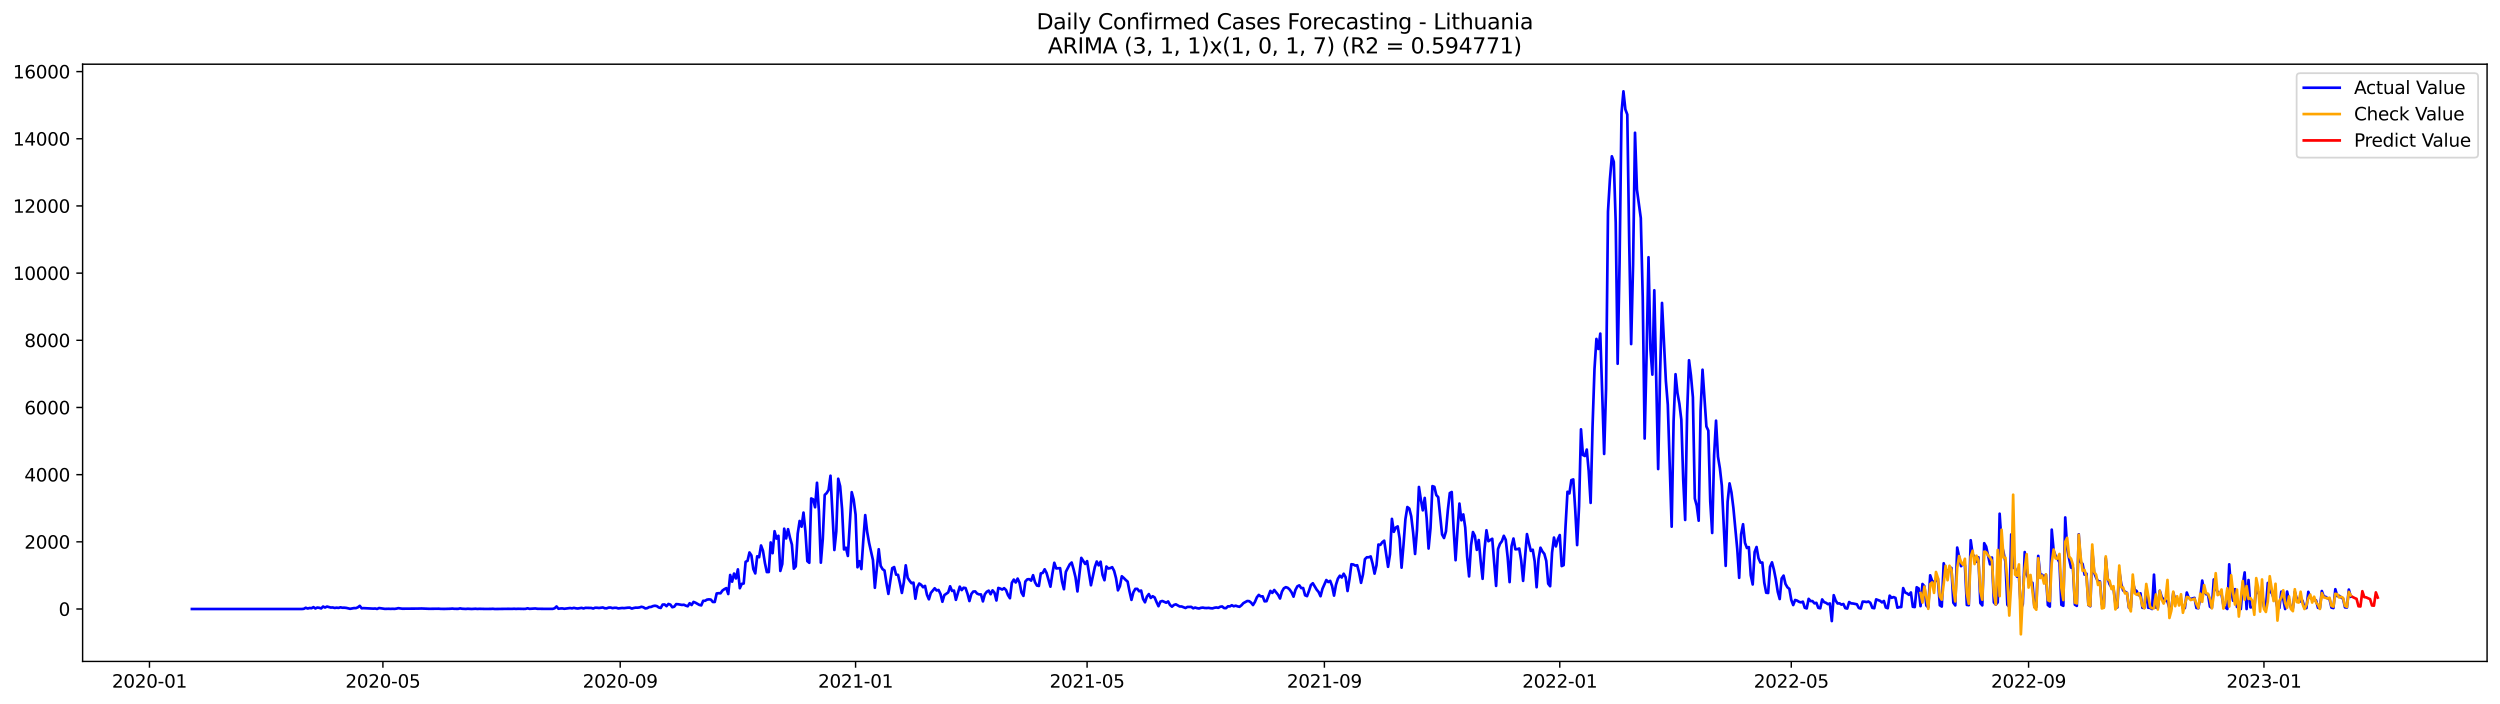 <?xml version="1.0" encoding="utf-8" standalone="no"?>
<!DOCTYPE svg PUBLIC "-//W3C//DTD SVG 1.1//EN"
  "http://www.w3.org/Graphics/SVG/1.1/DTD/svg11.dtd">
<svg xmlns:xlink="http://www.w3.org/1999/xlink" width="1392.412pt" height="392.274pt" viewBox="0 0 1392.412 392.274" xmlns="http://www.w3.org/2000/svg" version="1.1">
 <defs>
  <style type="text/css">*{stroke-linejoin: round; stroke-linecap: butt}</style>
 </defs>
 <g id="figure_1">
  <g id="patch_1">
   <path d="M 0 392.274 
L 1392.412 392.274 
L 1392.412 0 
L 0 0 
z
" style="fill: #ffffff"/>
  </g>
  <g id="axes_1">
   <g id="patch_2">
    <path d="M 46.013 368.396 
L 1385.213 368.396 
L 1385.213 35.755 
L 46.013 35.755 
z
" style="fill: #ffffff"/>
   </g>
   <g id="matplotlib.axis_1">
    <g id="xtick_1">
     <g id="line2d_1">
      <defs>
       <path id="mfaed114dee" d="M 0 0 
L 0 3.5 
" style="stroke: #000000; stroke-width: 0.8"/>
      </defs>
      <g>
       <use xlink:href="#mfaed114dee" x="83.245" y="368.396" style="stroke: #000000; stroke-width: 0.8"/>
      </g>
     </g>
     <g id="text_1">
      <!-- 2020-01 -->
      <g transform="translate(62.354 382.994)scale(0.1 -0.1)">
       <defs>
        <path id="DejaVuSans-32" d="M 1228 531 
L 3431 531 
L 3431 0 
L 469 0 
L 469 531 
Q 828 903 1448 1529 
Q 2069 2156 2228 2338 
Q 2531 2678 2651 2914 
Q 2772 3150 2772 3378 
Q 2772 3750 2511 3984 
Q 2250 4219 1831 4219 
Q 1534 4219 1204 4116 
Q 875 4013 500 3803 
L 500 4441 
Q 881 4594 1212 4672 
Q 1544 4750 1819 4750 
Q 2544 4750 2975 4387 
Q 3406 4025 3406 3419 
Q 3406 3131 3298 2873 
Q 3191 2616 2906 2266 
Q 2828 2175 2409 1742 
Q 1991 1309 1228 531 
z
" transform="scale(0.016)"/>
        <path id="DejaVuSans-30" d="M 2034 4250 
Q 1547 4250 1301 3770 
Q 1056 3291 1056 2328 
Q 1056 1369 1301 889 
Q 1547 409 2034 409 
Q 2525 409 2770 889 
Q 3016 1369 3016 2328 
Q 3016 3291 2770 3770 
Q 2525 4250 2034 4250 
z
M 2034 4750 
Q 2819 4750 3233 4129 
Q 3647 3509 3647 2328 
Q 3647 1150 3233 529 
Q 2819 -91 2034 -91 
Q 1250 -91 836 529 
Q 422 1150 422 2328 
Q 422 3509 836 4129 
Q 1250 4750 2034 4750 
z
" transform="scale(0.016)"/>
        <path id="DejaVuSans-2d" d="M 313 2009 
L 1997 2009 
L 1997 1497 
L 313 1497 
L 313 2009 
z
" transform="scale(0.016)"/>
        <path id="DejaVuSans-31" d="M 794 531 
L 1825 531 
L 1825 4091 
L 703 3866 
L 703 4441 
L 1819 4666 
L 2450 4666 
L 2450 531 
L 3481 531 
L 3481 0 
L 794 0 
L 794 531 
z
" transform="scale(0.016)"/>
       </defs>
       <use xlink:href="#DejaVuSans-32"/>
       <use xlink:href="#DejaVuSans-30" x="63.623"/>
       <use xlink:href="#DejaVuSans-32" x="127.246"/>
       <use xlink:href="#DejaVuSans-30" x="190.869"/>
       <use xlink:href="#DejaVuSans-2d" x="254.492"/>
       <use xlink:href="#DejaVuSans-30" x="290.576"/>
       <use xlink:href="#DejaVuSans-31" x="354.199"/>
      </g>
     </g>
    </g>
    <g id="xtick_2">
     <g id="line2d_2">
      <g>
       <use xlink:href="#mfaed114dee" x="213.265" y="368.396" style="stroke: #000000; stroke-width: 0.8"/>
      </g>
     </g>
     <g id="text_2">
      <!-- 2020-05 -->
      <g transform="translate(192.373 382.994)scale(0.1 -0.1)">
       <defs>
        <path id="DejaVuSans-35" d="M 691 4666 
L 3169 4666 
L 3169 4134 
L 1269 4134 
L 1269 2991 
Q 1406 3038 1543 3061 
Q 1681 3084 1819 3084 
Q 2600 3084 3056 2656 
Q 3513 2228 3513 1497 
Q 3513 744 3044 326 
Q 2575 -91 1722 -91 
Q 1428 -91 1123 -41 
Q 819 9 494 109 
L 494 744 
Q 775 591 1075 516 
Q 1375 441 1709 441 
Q 2250 441 2565 725 
Q 2881 1009 2881 1497 
Q 2881 1984 2565 2268 
Q 2250 2553 1709 2553 
Q 1456 2553 1204 2497 
Q 953 2441 691 2322 
L 691 4666 
z
" transform="scale(0.016)"/>
       </defs>
       <use xlink:href="#DejaVuSans-32"/>
       <use xlink:href="#DejaVuSans-30" x="63.623"/>
       <use xlink:href="#DejaVuSans-32" x="127.246"/>
       <use xlink:href="#DejaVuSans-30" x="190.869"/>
       <use xlink:href="#DejaVuSans-2d" x="254.492"/>
       <use xlink:href="#DejaVuSans-30" x="290.576"/>
       <use xlink:href="#DejaVuSans-35" x="354.199"/>
      </g>
     </g>
    </g>
    <g id="xtick_3">
     <g id="line2d_3">
      <g>
       <use xlink:href="#mfaed114dee" x="345.433" y="368.396" style="stroke: #000000; stroke-width: 0.8"/>
      </g>
     </g>
     <g id="text_3">
      <!-- 2020-09 -->
      <g transform="translate(324.542 382.994)scale(0.1 -0.1)">
       <defs>
        <path id="DejaVuSans-39" d="M 703 97 
L 703 672 
Q 941 559 1184 500 
Q 1428 441 1663 441 
Q 2288 441 2617 861 
Q 2947 1281 2994 2138 
Q 2813 1869 2534 1725 
Q 2256 1581 1919 1581 
Q 1219 1581 811 2004 
Q 403 2428 403 3163 
Q 403 3881 828 4315 
Q 1253 4750 1959 4750 
Q 2769 4750 3195 4129 
Q 3622 3509 3622 2328 
Q 3622 1225 3098 567 
Q 2575 -91 1691 -91 
Q 1453 -91 1209 -44 
Q 966 3 703 97 
z
M 1959 2075 
Q 2384 2075 2632 2365 
Q 2881 2656 2881 3163 
Q 2881 3666 2632 3958 
Q 2384 4250 1959 4250 
Q 1534 4250 1286 3958 
Q 1038 3666 1038 3163 
Q 1038 2656 1286 2365 
Q 1534 2075 1959 2075 
z
" transform="scale(0.016)"/>
       </defs>
       <use xlink:href="#DejaVuSans-32"/>
       <use xlink:href="#DejaVuSans-30" x="63.623"/>
       <use xlink:href="#DejaVuSans-32" x="127.246"/>
       <use xlink:href="#DejaVuSans-30" x="190.869"/>
       <use xlink:href="#DejaVuSans-2d" x="254.492"/>
       <use xlink:href="#DejaVuSans-30" x="290.576"/>
       <use xlink:href="#DejaVuSans-39" x="354.199"/>
      </g>
     </g>
    </g>
    <g id="xtick_4">
     <g id="line2d_4">
      <g>
       <use xlink:href="#mfaed114dee" x="476.527" y="368.396" style="stroke: #000000; stroke-width: 0.8"/>
      </g>
     </g>
     <g id="text_4">
      <!-- 2021-01 -->
      <g transform="translate(455.636 382.994)scale(0.1 -0.1)">
       <use xlink:href="#DejaVuSans-32"/>
       <use xlink:href="#DejaVuSans-30" x="63.623"/>
       <use xlink:href="#DejaVuSans-32" x="127.246"/>
       <use xlink:href="#DejaVuSans-31" x="190.869"/>
       <use xlink:href="#DejaVuSans-2d" x="254.492"/>
       <use xlink:href="#DejaVuSans-30" x="290.576"/>
       <use xlink:href="#DejaVuSans-31" x="354.199"/>
      </g>
     </g>
    </g>
    <g id="xtick_5">
     <g id="line2d_5">
      <g>
       <use xlink:href="#mfaed114dee" x="605.472" y="368.396" style="stroke: #000000; stroke-width: 0.8"/>
      </g>
     </g>
     <g id="text_5">
      <!-- 2021-05 -->
      <g transform="translate(584.581 382.994)scale(0.1 -0.1)">
       <use xlink:href="#DejaVuSans-32"/>
       <use xlink:href="#DejaVuSans-30" x="63.623"/>
       <use xlink:href="#DejaVuSans-32" x="127.246"/>
       <use xlink:href="#DejaVuSans-31" x="190.869"/>
       <use xlink:href="#DejaVuSans-2d" x="254.492"/>
       <use xlink:href="#DejaVuSans-30" x="290.576"/>
       <use xlink:href="#DejaVuSans-35" x="354.199"/>
      </g>
     </g>
    </g>
    <g id="xtick_6">
     <g id="line2d_6">
      <g>
       <use xlink:href="#mfaed114dee" x="737.641" y="368.396" style="stroke: #000000; stroke-width: 0.8"/>
      </g>
     </g>
     <g id="text_6">
      <!-- 2021-09 -->
      <g transform="translate(716.749 382.994)scale(0.1 -0.1)">
       <use xlink:href="#DejaVuSans-32"/>
       <use xlink:href="#DejaVuSans-30" x="63.623"/>
       <use xlink:href="#DejaVuSans-32" x="127.246"/>
       <use xlink:href="#DejaVuSans-31" x="190.869"/>
       <use xlink:href="#DejaVuSans-2d" x="254.492"/>
       <use xlink:href="#DejaVuSans-30" x="290.576"/>
       <use xlink:href="#DejaVuSans-39" x="354.199"/>
      </g>
     </g>
    </g>
    <g id="xtick_7">
     <g id="line2d_7">
      <g>
       <use xlink:href="#mfaed114dee" x="868.735" y="368.396" style="stroke: #000000; stroke-width: 0.8"/>
      </g>
     </g>
     <g id="text_7">
      <!-- 2022-01 -->
      <g transform="translate(847.843 382.994)scale(0.1 -0.1)">
       <use xlink:href="#DejaVuSans-32"/>
       <use xlink:href="#DejaVuSans-30" x="63.623"/>
       <use xlink:href="#DejaVuSans-32" x="127.246"/>
       <use xlink:href="#DejaVuSans-32" x="190.869"/>
       <use xlink:href="#DejaVuSans-2d" x="254.492"/>
       <use xlink:href="#DejaVuSans-30" x="290.576"/>
       <use xlink:href="#DejaVuSans-31" x="354.199"/>
      </g>
     </g>
    </g>
    <g id="xtick_8">
     <g id="line2d_8">
      <g>
       <use xlink:href="#mfaed114dee" x="997.679" y="368.396" style="stroke: #000000; stroke-width: 0.8"/>
      </g>
     </g>
     <g id="text_8">
      <!-- 2022-05 -->
      <g transform="translate(976.788 382.994)scale(0.1 -0.1)">
       <use xlink:href="#DejaVuSans-32"/>
       <use xlink:href="#DejaVuSans-30" x="63.623"/>
       <use xlink:href="#DejaVuSans-32" x="127.246"/>
       <use xlink:href="#DejaVuSans-32" x="190.869"/>
       <use xlink:href="#DejaVuSans-2d" x="254.492"/>
       <use xlink:href="#DejaVuSans-30" x="290.576"/>
       <use xlink:href="#DejaVuSans-35" x="354.199"/>
      </g>
     </g>
    </g>
    <g id="xtick_9">
     <g id="line2d_9">
      <g>
       <use xlink:href="#mfaed114dee" x="1129.848" y="368.396" style="stroke: #000000; stroke-width: 0.8"/>
      </g>
     </g>
     <g id="text_9">
      <!-- 2022-09 -->
      <g transform="translate(1108.957 382.994)scale(0.1 -0.1)">
       <use xlink:href="#DejaVuSans-32"/>
       <use xlink:href="#DejaVuSans-30" x="63.623"/>
       <use xlink:href="#DejaVuSans-32" x="127.246"/>
       <use xlink:href="#DejaVuSans-32" x="190.869"/>
       <use xlink:href="#DejaVuSans-2d" x="254.492"/>
       <use xlink:href="#DejaVuSans-30" x="290.576"/>
       <use xlink:href="#DejaVuSans-39" x="354.199"/>
      </g>
     </g>
    </g>
    <g id="xtick_10">
     <g id="line2d_10">
      <g>
       <use xlink:href="#mfaed114dee" x="1260.942" y="368.396" style="stroke: #000000; stroke-width: 0.8"/>
      </g>
     </g>
     <g id="text_10">
      <!-- 2023-01 -->
      <g transform="translate(1240.05 382.994)scale(0.1 -0.1)">
       <defs>
        <path id="DejaVuSans-33" d="M 2597 2516 
Q 3050 2419 3304 2112 
Q 3559 1806 3559 1356 
Q 3559 666 3084 287 
Q 2609 -91 1734 -91 
Q 1441 -91 1130 -33 
Q 819 25 488 141 
L 488 750 
Q 750 597 1062 519 
Q 1375 441 1716 441 
Q 2309 441 2620 675 
Q 2931 909 2931 1356 
Q 2931 1769 2642 2001 
Q 2353 2234 1838 2234 
L 1294 2234 
L 1294 2753 
L 1863 2753 
Q 2328 2753 2575 2939 
Q 2822 3125 2822 3475 
Q 2822 3834 2567 4026 
Q 2313 4219 1838 4219 
Q 1578 4219 1281 4162 
Q 984 4106 628 3988 
L 628 4550 
Q 988 4650 1302 4700 
Q 1616 4750 1894 4750 
Q 2613 4750 3031 4423 
Q 3450 4097 3450 3541 
Q 3450 3153 3228 2886 
Q 3006 2619 2597 2516 
z
" transform="scale(0.016)"/>
       </defs>
       <use xlink:href="#DejaVuSans-32"/>
       <use xlink:href="#DejaVuSans-30" x="63.623"/>
       <use xlink:href="#DejaVuSans-32" x="127.246"/>
       <use xlink:href="#DejaVuSans-33" x="190.869"/>
       <use xlink:href="#DejaVuSans-2d" x="254.492"/>
       <use xlink:href="#DejaVuSans-30" x="290.576"/>
       <use xlink:href="#DejaVuSans-31" x="354.199"/>
      </g>
     </g>
    </g>
   </g>
   <g id="matplotlib.axis_2">
    <g id="ytick_1">
     <g id="line2d_11">
      <defs>
       <path id="mdbcd64264c" d="M 0 0 
L -3.5 0 
" style="stroke: #000000; stroke-width: 0.8"/>
      </defs>
      <g>
       <use xlink:href="#mdbcd64264c" x="46.013" y="339.194" style="stroke: #000000; stroke-width: 0.8"/>
      </g>
     </g>
     <g id="text_11">
      <!-- 0 -->
      <g transform="translate(32.65 342.993)scale(0.1 -0.1)">
       <use xlink:href="#DejaVuSans-30"/>
      </g>
     </g>
    </g>
    <g id="ytick_2">
     <g id="line2d_12">
      <g>
       <use xlink:href="#mdbcd64264c" x="46.013" y="301.779" style="stroke: #000000; stroke-width: 0.8"/>
      </g>
     </g>
     <g id="text_12">
      <!-- 2000 -->
      <g transform="translate(13.562 305.579)scale(0.1 -0.1)">
       <use xlink:href="#DejaVuSans-32"/>
       <use xlink:href="#DejaVuSans-30" x="63.623"/>
       <use xlink:href="#DejaVuSans-30" x="127.246"/>
       <use xlink:href="#DejaVuSans-30" x="190.869"/>
      </g>
     </g>
    </g>
    <g id="ytick_3">
     <g id="line2d_13">
      <g>
       <use xlink:href="#mdbcd64264c" x="46.013" y="264.365" style="stroke: #000000; stroke-width: 0.8"/>
      </g>
     </g>
     <g id="text_13">
      <!-- 4000 -->
      <g transform="translate(13.562 268.164)scale(0.1 -0.1)">
       <defs>
        <path id="DejaVuSans-34" d="M 2419 4116 
L 825 1625 
L 2419 1625 
L 2419 4116 
z
M 2253 4666 
L 3047 4666 
L 3047 1625 
L 3713 1625 
L 3713 1100 
L 3047 1100 
L 3047 0 
L 2419 0 
L 2419 1100 
L 313 1100 
L 313 1709 
L 2253 4666 
z
" transform="scale(0.016)"/>
       </defs>
       <use xlink:href="#DejaVuSans-34"/>
       <use xlink:href="#DejaVuSans-30" x="63.623"/>
       <use xlink:href="#DejaVuSans-30" x="127.246"/>
       <use xlink:href="#DejaVuSans-30" x="190.869"/>
      </g>
     </g>
    </g>
    <g id="ytick_4">
     <g id="line2d_14">
      <g>
       <use xlink:href="#mdbcd64264c" x="46.013" y="226.95" style="stroke: #000000; stroke-width: 0.8"/>
      </g>
     </g>
     <g id="text_14">
      <!-- 6000 -->
      <g transform="translate(13.562 230.749)scale(0.1 -0.1)">
       <defs>
        <path id="DejaVuSans-36" d="M 2113 2584 
Q 1688 2584 1439 2293 
Q 1191 2003 1191 1497 
Q 1191 994 1439 701 
Q 1688 409 2113 409 
Q 2538 409 2786 701 
Q 3034 994 3034 1497 
Q 3034 2003 2786 2293 
Q 2538 2584 2113 2584 
z
M 3366 4563 
L 3366 3988 
Q 3128 4100 2886 4159 
Q 2644 4219 2406 4219 
Q 1781 4219 1451 3797 
Q 1122 3375 1075 2522 
Q 1259 2794 1537 2939 
Q 1816 3084 2150 3084 
Q 2853 3084 3261 2657 
Q 3669 2231 3669 1497 
Q 3669 778 3244 343 
Q 2819 -91 2113 -91 
Q 1303 -91 875 529 
Q 447 1150 447 2328 
Q 447 3434 972 4092 
Q 1497 4750 2381 4750 
Q 2619 4750 2861 4703 
Q 3103 4656 3366 4563 
z
" transform="scale(0.016)"/>
       </defs>
       <use xlink:href="#DejaVuSans-36"/>
       <use xlink:href="#DejaVuSans-30" x="63.623"/>
       <use xlink:href="#DejaVuSans-30" x="127.246"/>
       <use xlink:href="#DejaVuSans-30" x="190.869"/>
      </g>
     </g>
    </g>
    <g id="ytick_5">
     <g id="line2d_15">
      <g>
       <use xlink:href="#mdbcd64264c" x="46.013" y="189.535" style="stroke: #000000; stroke-width: 0.8"/>
      </g>
     </g>
     <g id="text_15">
      <!-- 8000 -->
      <g transform="translate(13.562 193.334)scale(0.1 -0.1)">
       <defs>
        <path id="DejaVuSans-38" d="M 2034 2216 
Q 1584 2216 1326 1975 
Q 1069 1734 1069 1313 
Q 1069 891 1326 650 
Q 1584 409 2034 409 
Q 2484 409 2743 651 
Q 3003 894 3003 1313 
Q 3003 1734 2745 1975 
Q 2488 2216 2034 2216 
z
M 1403 2484 
Q 997 2584 770 2862 
Q 544 3141 544 3541 
Q 544 4100 942 4425 
Q 1341 4750 2034 4750 
Q 2731 4750 3128 4425 
Q 3525 4100 3525 3541 
Q 3525 3141 3298 2862 
Q 3072 2584 2669 2484 
Q 3125 2378 3379 2068 
Q 3634 1759 3634 1313 
Q 3634 634 3220 271 
Q 2806 -91 2034 -91 
Q 1263 -91 848 271 
Q 434 634 434 1313 
Q 434 1759 690 2068 
Q 947 2378 1403 2484 
z
M 1172 3481 
Q 1172 3119 1398 2916 
Q 1625 2713 2034 2713 
Q 2441 2713 2670 2916 
Q 2900 3119 2900 3481 
Q 2900 3844 2670 4047 
Q 2441 4250 2034 4250 
Q 1625 4250 1398 4047 
Q 1172 3844 1172 3481 
z
" transform="scale(0.016)"/>
       </defs>
       <use xlink:href="#DejaVuSans-38"/>
       <use xlink:href="#DejaVuSans-30" x="63.623"/>
       <use xlink:href="#DejaVuSans-30" x="127.246"/>
       <use xlink:href="#DejaVuSans-30" x="190.869"/>
      </g>
     </g>
    </g>
    <g id="ytick_6">
     <g id="line2d_16">
      <g>
       <use xlink:href="#mdbcd64264c" x="46.013" y="152.12" style="stroke: #000000; stroke-width: 0.8"/>
      </g>
     </g>
     <g id="text_16">
      <!-- 10000 -->
      <g transform="translate(7.2 155.919)scale(0.1 -0.1)">
       <use xlink:href="#DejaVuSans-31"/>
       <use xlink:href="#DejaVuSans-30" x="63.623"/>
       <use xlink:href="#DejaVuSans-30" x="127.246"/>
       <use xlink:href="#DejaVuSans-30" x="190.869"/>
       <use xlink:href="#DejaVuSans-30" x="254.492"/>
      </g>
     </g>
    </g>
    <g id="ytick_7">
     <g id="line2d_17">
      <g>
       <use xlink:href="#mdbcd64264c" x="46.013" y="114.705" style="stroke: #000000; stroke-width: 0.8"/>
      </g>
     </g>
     <g id="text_17">
      <!-- 12000 -->
      <g transform="translate(7.2 118.504)scale(0.1 -0.1)">
       <use xlink:href="#DejaVuSans-31"/>
       <use xlink:href="#DejaVuSans-32" x="63.623"/>
       <use xlink:href="#DejaVuSans-30" x="127.246"/>
       <use xlink:href="#DejaVuSans-30" x="190.869"/>
       <use xlink:href="#DejaVuSans-30" x="254.492"/>
      </g>
     </g>
    </g>
    <g id="ytick_8">
     <g id="line2d_18">
      <g>
       <use xlink:href="#mdbcd64264c" x="46.013" y="77.29" style="stroke: #000000; stroke-width: 0.8"/>
      </g>
     </g>
     <g id="text_18">
      <!-- 14000 -->
      <g transform="translate(7.2 81.09)scale(0.1 -0.1)">
       <use xlink:href="#DejaVuSans-31"/>
       <use xlink:href="#DejaVuSans-34" x="63.623"/>
       <use xlink:href="#DejaVuSans-30" x="127.246"/>
       <use xlink:href="#DejaVuSans-30" x="190.869"/>
       <use xlink:href="#DejaVuSans-30" x="254.492"/>
      </g>
     </g>
    </g>
    <g id="ytick_9">
     <g id="line2d_19">
      <g>
       <use xlink:href="#mdbcd64264c" x="46.013" y="39.876" style="stroke: #000000; stroke-width: 0.8"/>
      </g>
     </g>
     <g id="text_19">
      <!-- 16000 -->
      <g transform="translate(7.2 43.675)scale(0.1 -0.1)">
       <use xlink:href="#DejaVuSans-31"/>
       <use xlink:href="#DejaVuSans-36" x="63.623"/>
       <use xlink:href="#DejaVuSans-30" x="127.246"/>
       <use xlink:href="#DejaVuSans-30" x="190.869"/>
       <use xlink:href="#DejaVuSans-30" x="254.492"/>
      </g>
     </g>
    </g>
   </g>
   <g id="line2d_20">
    <path d="M 106.885 339.194 
L 168.134 339.194 
L 169.209 339.082 
L 170.283 338.502 
L 171.358 338.932 
L 172.432 338.633 
L 173.507 338.745 
L 174.581 338.165 
L 175.656 338.895 
L 176.73 338.371 
L 177.805 338.521 
L 178.879 338.876 
L 179.954 337.829 
L 181.029 338.371 
L 182.103 337.829 
L 184.252 338.39 
L 185.327 338.334 
L 186.401 338.614 
L 187.476 338.446 
L 188.55 338.577 
L 189.625 338.259 
L 190.699 338.483 
L 191.774 338.465 
L 192.848 338.577 
L 194.998 339.082 
L 197.147 338.689 
L 198.221 338.708 
L 199.296 338.278 
L 200.37 337.454 
L 201.445 338.801 
L 202.519 338.708 
L 207.892 338.988 
L 208.967 338.914 
L 210.041 339.157 
L 211.116 338.652 
L 214.339 339.119 
L 216.488 339.063 
L 217.563 339.119 
L 218.637 339.063 
L 219.712 339.119 
L 220.787 338.988 
L 221.861 338.726 
L 224.01 339.026 
L 232.606 338.97 
L 234.756 338.914 
L 239.054 339.082 
L 244.426 339.026 
L 245.501 339.119 
L 247.65 339.138 
L 250.874 339.045 
L 251.948 338.951 
L 253.023 339.082 
L 255.172 339.101 
L 256.246 338.857 
L 257.321 339.045 
L 259.47 339.157 
L 260.545 339.045 
L 262.694 339.175 
L 264.843 339.045 
L 265.917 339.157 
L 266.992 339.082 
L 270.215 339.157 
L 273.439 339.138 
L 274.514 339.063 
L 275.588 339.194 
L 280.961 339.119 
L 283.11 339.101 
L 285.259 339.119 
L 286.334 339.045 
L 287.408 339.138 
L 288.483 339.063 
L 291.706 339.138 
L 292.781 339.101 
L 293.855 338.801 
L 294.93 339.101 
L 298.153 338.895 
L 299.228 339.063 
L 303.526 339.119 
L 307.824 339.119 
L 308.899 338.801 
L 309.973 337.791 
L 311.048 339.045 
L 312.122 338.895 
L 313.197 338.857 
L 314.272 339.063 
L 317.495 338.652 
L 318.57 338.839 
L 319.644 338.558 
L 320.719 338.801 
L 321.793 338.914 
L 323.942 338.558 
L 325.017 338.895 
L 326.092 338.539 
L 329.315 338.614 
L 330.39 338.932 
L 331.464 338.483 
L 332.539 338.502 
L 333.613 338.633 
L 335.762 338.334 
L 336.837 338.783 
L 337.911 338.801 
L 338.986 338.408 
L 340.061 338.371 
L 341.135 338.708 
L 342.21 338.521 
L 343.284 338.521 
L 344.359 338.876 
L 346.508 338.614 
L 347.582 338.708 
L 349.731 338.446 
L 350.806 338.427 
L 351.88 338.97 
L 352.955 338.633 
L 354.03 338.427 
L 355.104 338.465 
L 356.179 338.315 
L 357.253 337.959 
L 358.328 338.221 
L 359.402 338.876 
L 360.477 338.708 
L 361.551 338.128 
L 362.626 338.034 
L 363.7 337.567 
L 364.775 337.361 
L 365.85 337.585 
L 366.924 338.334 
L 367.999 338.614 
L 369.073 336.725 
L 370.148 336.669 
L 371.222 337.604 
L 372.297 336.388 
L 373.371 336.744 
L 374.446 338.203 
L 375.52 337.903 
L 376.595 336.482 
L 377.669 336.538 
L 379.819 336.931 
L 380.893 336.818 
L 381.968 337.323 
L 383.042 337.66 
L 384.117 335.977 
L 385.191 336.968 
L 386.266 335.247 
L 387.34 335.677 
L 389.489 336.893 
L 390.564 337.174 
L 391.638 334.63 
L 392.713 334.611 
L 393.788 333.975 
L 394.862 333.825 
L 395.937 333.956 
L 397.011 335.266 
L 398.086 335.266 
L 399.16 330.533 
L 400.235 330.383 
L 401.309 330.439 
L 402.384 328.905 
L 403.458 328.138 
L 404.533 327.577 
L 405.608 330.851 
L 406.682 320.244 
L 407.757 323.966 
L 408.831 319.458 
L 409.906 322.17 
L 410.98 317.119 
L 412.055 327.614 
L 413.129 325.201 
L 414.204 324.995 
L 415.278 312.91 
L 416.353 312.349 
L 417.427 307.71 
L 418.502 309.337 
L 419.577 316.932 
L 420.651 319.364 
L 421.726 309.842 
L 422.8 310.347 
L 423.875 303.818 
L 424.949 306.774 
L 426.024 313.528 
L 427.098 318.616 
L 428.173 318.597 
L 429.247 302.116 
L 430.322 308.102 
L 431.397 295.868 
L 432.471 299.983 
L 433.546 298.431 
L 434.62 317.98 
L 435.695 314.145 
L 436.769 294.465 
L 437.844 299.89 
L 438.918 294.727 
L 439.993 299.478 
L 441.067 303.351 
L 442.142 316.745 
L 443.216 315.454 
L 444.291 297.252 
L 445.366 290.162 
L 446.44 293.342 
L 447.515 285.504 
L 448.589 296.017 
L 449.664 312.536 
L 450.738 313.453 
L 451.813 277.628 
L 452.887 278.133 
L 453.962 282.529 
L 455.036 268.892 
L 456.111 284.793 
L 457.185 313.378 
L 458.26 300.227 
L 459.335 275.645 
L 460.409 274.635 
L 461.484 272.895 
L 462.558 264.963 
L 464.707 306.325 
L 465.782 295.98 
L 466.856 266.647 
L 467.931 270.819 
L 469.005 283.521 
L 470.08 306.026 
L 471.155 305.072 
L 472.229 309.636 
L 474.378 274.13 
L 475.453 278.227 
L 476.527 286.626 
L 477.602 315.941 
L 478.676 312.555 
L 479.751 316.932 
L 480.825 300.956 
L 481.9 286.907 
L 482.974 296.205 
L 484.049 302.322 
L 486.198 311.919 
L 487.273 327.371 
L 489.422 305.914 
L 490.496 315.136 
L 491.571 317.007 
L 492.645 317.755 
L 493.72 324.659 
L 494.794 330.776 
L 496.943 316.465 
L 498.018 315.847 
L 499.093 320.056 
L 500.167 320.169 
L 501.242 324.864 
L 502.316 330.233 
L 503.391 324.378 
L 504.465 314.875 
L 505.54 321.778 
L 506.614 323.461 
L 507.689 324.808 
L 508.763 324.509 
L 509.838 333.47 
L 510.913 327.128 
L 511.987 325.014 
L 513.062 325.744 
L 514.136 327.072 
L 515.211 326.323 
L 516.285 331.262 
L 517.36 333.788 
L 518.434 330.252 
L 520.583 327.652 
L 521.658 328.868 
L 522.732 328.587 
L 523.807 330.795 
L 524.882 335.153 
L 525.956 331.468 
L 528.105 329.971 
L 529.18 326.548 
L 530.254 329.13 
L 531.329 328.924 
L 532.403 334.087 
L 534.552 326.754 
L 535.627 328.662 
L 536.701 327.352 
L 537.776 327.539 
L 538.851 330.664 
L 539.925 334.761 
L 541 330.851 
L 542.074 329.466 
L 543.149 329.391 
L 544.223 330.607 
L 545.298 331.056 
L 546.372 331.075 
L 547.447 334.948 
L 548.521 331 
L 549.596 329.579 
L 550.671 328.98 
L 551.745 330.963 
L 552.82 328.812 
L 553.894 330.121 
L 554.969 334.442 
L 556.043 327.465 
L 557.118 327.82 
L 558.192 328.363 
L 559.267 327.596 
L 560.341 328.662 
L 561.416 331.487 
L 562.49 333.189 
L 563.565 324.602 
L 564.64 322.806 
L 565.714 324.415 
L 566.789 322.264 
L 567.863 324.584 
L 568.938 330.046 
L 570.012 331.88 
L 571.087 323.873 
L 572.161 322.676 
L 573.236 322.563 
L 574.31 323.386 
L 575.385 320.375 
L 576.459 324.284 
L 577.534 326.136 
L 578.609 326.361 
L 579.683 319.364 
L 580.758 319.102 
L 581.832 317.082 
L 582.907 319.159 
L 585.056 326.754 
L 586.13 319.589 
L 587.205 313.453 
L 588.279 316.577 
L 590.429 316.446 
L 591.503 323.892 
L 592.578 328.176 
L 593.652 318.466 
L 595.801 314.332 
L 596.876 313.303 
L 597.95 317.101 
L 599.025 321.534 
L 600.099 329.41 
L 602.248 310.721 
L 604.398 314.089 
L 605.472 312.536 
L 607.621 325.968 
L 609.77 315.885 
L 610.845 312.742 
L 611.919 314.875 
L 612.994 312.854 
L 614.068 320.225 
L 615.143 323.162 
L 616.217 315.548 
L 617.292 316.633 
L 618.367 316.409 
L 619.441 315.903 
L 620.516 317.924 
L 621.59 322.021 
L 622.665 328.793 
L 623.739 326.492 
L 624.814 320.973 
L 625.888 321.89 
L 626.963 322.994 
L 628.037 323.929 
L 629.112 329.41 
L 630.187 334.106 
L 631.261 329.859 
L 632.336 327.988 
L 633.41 327.97 
L 634.485 329.317 
L 635.559 328.924 
L 636.634 333.563 
L 637.708 335.453 
L 638.783 332.31 
L 639.857 330.888 
L 640.932 333.021 
L 642.006 332.085 
L 643.081 332.74 
L 644.156 335.34 
L 645.23 337.623 
L 646.305 335.06 
L 647.379 334.723 
L 649.528 335.677 
L 650.603 334.985 
L 651.677 336.968 
L 652.752 337.885 
L 653.826 336.949 
L 654.901 336.594 
L 657.05 337.791 
L 658.125 337.791 
L 660.274 338.633 
L 661.348 338.053 
L 663.497 338.016 
L 664.572 338.801 
L 665.646 338.39 
L 666.721 338.726 
L 667.795 338.914 
L 668.87 338.539 
L 669.945 338.408 
L 671.019 338.633 
L 672.094 338.652 
L 673.168 338.558 
L 674.243 338.764 
L 675.317 338.839 
L 676.392 338.502 
L 677.466 338.334 
L 678.541 338.539 
L 679.615 337.941 
L 680.69 337.772 
L 681.764 338.67 
L 682.839 338.708 
L 683.914 337.716 
L 684.988 337.754 
L 686.063 337.099 
L 687.137 337.679 
L 688.212 337.342 
L 689.286 337.716 
L 690.361 337.959 
L 691.435 337.136 
L 692.51 335.939 
L 694.659 334.742 
L 695.733 334.817 
L 696.808 335.64 
L 697.883 336.987 
L 698.957 335.228 
L 700.032 332.684 
L 701.106 331.337 
L 702.181 332.179 
L 703.255 332.123 
L 704.33 334.91 
L 705.404 334.835 
L 707.553 329.13 
L 708.628 330.215 
L 709.703 328.606 
L 711.852 331.281 
L 712.926 333.339 
L 714.001 329.504 
L 715.075 327.652 
L 716.15 327.034 
L 717.224 327.39 
L 718.299 328.363 
L 719.373 329.934 
L 720.448 332.31 
L 721.522 328.568 
L 722.597 326.548 
L 723.672 326.024 
L 724.746 327.539 
L 725.821 327.539 
L 726.895 331.543 
L 727.97 332.029 
L 729.044 329.148 
L 730.119 325.837 
L 731.193 324.846 
L 733.342 328.419 
L 734.417 329.71 
L 735.492 332.067 
L 736.566 327.932 
L 738.715 323.068 
L 739.79 324.172 
L 740.864 323.517 
L 741.939 326.417 
L 743.013 331.73 
L 744.088 325.706 
L 745.162 322.301 
L 746.237 320.655 
L 747.311 321.647 
L 748.386 319.551 
L 749.461 321.46 
L 750.535 329.167 
L 751.61 322.563 
L 752.684 314.257 
L 753.759 314.407 
L 754.833 315.024 
L 755.908 314.837 
L 756.982 318.934 
L 758.057 324.621 
L 759.131 319.944 
L 760.206 311.451 
L 761.28 310.385 
L 762.355 310.385 
L 763.43 309.917 
L 764.504 314.051 
L 765.579 319.495 
L 766.653 314.837 
L 767.728 303.295 
L 768.802 303.482 
L 769.877 302.004 
L 770.951 301.143 
L 773.1 315.698 
L 774.175 308.626 
L 775.25 289.002 
L 776.324 296.205 
L 777.399 293.81 
L 778.473 293.193 
L 779.548 299.965 
L 780.622 316.165 
L 781.697 303.5 
L 782.771 289.152 
L 783.846 282.398 
L 784.92 283.222 
L 785.995 287.543 
L 787.069 296.635 
L 788.144 308.533 
L 789.219 295.176 
L 790.293 271.23 
L 791.368 278.302 
L 792.442 284.232 
L 793.517 277.329 
L 794.591 288.609 
L 795.666 305.502 
L 796.74 294.147 
L 797.815 270.762 
L 798.889 271.155 
L 799.964 275.739 
L 801.038 276.898 
L 803.188 297.682 
L 804.262 299.647 
L 805.337 296.036 
L 806.411 284.026 
L 807.486 274.616 
L 808.56 274.036 
L 809.635 294.839 
L 810.709 312.012 
L 811.784 295.007 
L 812.858 280.472 
L 813.933 289.788 
L 815.008 286.514 
L 816.082 293.81 
L 817.157 310.198 
L 818.231 321.029 
L 819.306 303.762 
L 820.38 296.335 
L 821.455 298.506 
L 822.529 306.25 
L 823.604 300.788 
L 824.678 312.48 
L 825.753 322.376 
L 826.827 305.82 
L 827.902 295.344 
L 828.977 301.443 
L 831.126 300.077 
L 833.275 326.323 
L 834.349 305.801 
L 835.424 302.921 
L 836.498 301.443 
L 837.573 298.431 
L 838.647 300.657 
L 839.722 310.441 
L 840.796 324.21 
L 841.871 304.286 
L 842.946 299.946 
L 844.02 305.951 
L 845.095 305.876 
L 846.169 305.502 
L 847.244 312.181 
L 848.318 323.517 
L 850.467 297.477 
L 851.542 302.434 
L 852.616 306.83 
L 853.691 306.176 
L 854.766 312.704 
L 855.84 327.053 
L 856.915 311.414 
L 857.989 305.053 
L 859.064 307.13 
L 860.138 308.477 
L 861.213 312.405 
L 862.287 325.07 
L 863.362 326.492 
L 864.436 307.878 
L 865.511 299.404 
L 866.585 304.324 
L 867.66 300.358 
L 868.735 298.019 
L 869.809 315.286 
L 870.884 314.762 
L 871.958 292.893 
L 873.033 273.905 
L 874.107 274.803 
L 875.182 267.414 
L 876.256 267.021 
L 877.331 283.614 
L 878.405 303.594 
L 879.48 281.987 
L 880.554 239.128 
L 881.629 253.402 
L 882.704 253.963 
L 883.778 250.39 
L 884.853 262.419 
L 885.927 280.079 
L 887.002 237.257 
L 888.076 205.53 
L 889.151 188.768 
L 890.225 194.343 
L 891.3 185.812 
L 893.449 252.822 
L 894.524 216.492 
L 895.598 117.811 
L 896.673 99.87 
L 897.747 87.056 
L 898.822 90.142 
L 899.896 123.891 
L 900.971 202.593 
L 902.045 146.208 
L 903.12 62.867 
L 904.194 50.876 
L 905.269 60.903 
L 906.343 63.784 
L 907.418 135.227 
L 908.493 191.63 
L 909.567 147.368 
L 910.642 73.942 
L 911.716 105.613 
L 913.865 121.459 
L 914.94 165.608 
L 916.014 244.254 
L 917.089 197.766 
L 918.163 143.271 
L 919.238 194.38 
L 920.312 208.654 
L 921.387 161.68 
L 923.536 261.24 
L 924.611 207.812 
L 925.685 168.732 
L 927.834 212.208 
L 928.909 225.472 
L 931.058 293.342 
L 932.132 234.601 
L 933.207 208.429 
L 934.282 218.887 
L 935.356 224.854 
L 936.431 233.703 
L 937.505 267.395 
L 938.58 289.582 
L 939.654 230.523 
L 940.729 200.647 
L 941.803 209.215 
L 942.878 221.263 
L 943.952 277.647 
L 945.027 281.65 
L 946.101 290.012 
L 947.176 228.428 
L 948.251 205.923 
L 950.4 237.519 
L 951.474 239.802 
L 952.549 279.256 
L 953.623 296.841 
L 954.698 253.552 
L 955.772 234.302 
L 956.847 254.3 
L 957.921 260.885 
L 958.996 270.482 
L 961.145 315.155 
L 962.22 279.424 
L 963.294 269.228 
L 964.369 274.298 
L 965.443 282.978 
L 967.592 305.876 
L 968.667 321.834 
L 969.741 297.514 
L 970.816 291.977 
L 971.89 302.322 
L 972.965 305.203 
L 974.04 304.735 
L 975.114 320.412 
L 976.189 325.519 
L 977.263 307.466 
L 978.338 304.66 
L 979.412 310.871 
L 980.487 313.341 
L 981.561 313.303 
L 982.636 324.528 
L 983.71 330.121 
L 984.785 330.271 
L 985.859 315.716 
L 986.934 313.21 
L 988.009 317.307 
L 989.083 322.769 
L 990.158 329.672 
L 991.232 333.638 
L 992.307 322.189 
L 993.381 320.599 
L 994.456 325.238 
L 995.53 327.09 
L 996.605 328.007 
L 997.679 334.124 
L 998.754 336.987 
L 999.828 334.181 
L 1000.903 334.517 
L 1001.978 335.172 
L 1003.052 335.509 
L 1004.127 335.116 
L 1005.201 338.502 
L 1006.276 338.857 
L 1007.35 333.545 
L 1008.425 334.761 
L 1009.499 334.798 
L 1010.574 336.033 
L 1011.648 335.752 
L 1012.723 338.539 
L 1013.798 338.801 
L 1014.872 333.863 
L 1015.947 335.359 
L 1017.021 335.752 
L 1018.096 336.5 
L 1019.17 336.107 
L 1020.245 345.91 
L 1021.319 331.505 
L 1022.394 334.499 
L 1023.468 336.107 
L 1024.543 336.033 
L 1025.617 336.762 
L 1026.692 336.407 
L 1027.767 338.689 
L 1028.841 338.951 
L 1029.916 335.322 
L 1030.99 336.051 
L 1032.065 336.126 
L 1034.214 336.575 
L 1035.288 338.596 
L 1036.363 338.951 
L 1037.437 335.079 
L 1038.512 335.116 
L 1039.587 335.322 
L 1040.661 335.041 
L 1041.736 335.771 
L 1042.81 338.521 
L 1043.885 338.764 
L 1044.959 333.825 
L 1047.108 334.63 
L 1048.183 335.509 
L 1049.257 334.723 
L 1050.332 338.352 
L 1051.406 338.745 
L 1052.481 331.767 
L 1053.556 332.965 
L 1054.63 332.553 
L 1055.705 333.002 
L 1056.779 338.465 
L 1057.854 338.165 
L 1058.928 338.072 
L 1060.003 327.558 
L 1061.077 330.009 
L 1062.152 330.477 
L 1063.226 331.3 
L 1064.301 329.99 
L 1065.375 337.959 
L 1066.45 338.109 
L 1067.525 327.09 
L 1068.599 327.745 
L 1069.674 337.585 
L 1070.748 325.276 
L 1071.823 326.492 
L 1072.897 337.305 
L 1073.972 338.221 
L 1075.046 320.431 
L 1076.121 323.555 
L 1077.195 324.116 
L 1078.27 323.573 
L 1079.345 322.283 
L 1080.419 337.118 
L 1081.494 337.829 
L 1082.568 313.733 
L 1083.643 317.643 
L 1084.717 317.793 
L 1085.792 317.662 
L 1086.866 316.315 
L 1087.941 335.696 
L 1089.015 337.192 
L 1090.09 304.978 
L 1092.239 315.324 
L 1093.314 313.995 
L 1094.388 314.781 
L 1095.463 336.912 
L 1096.537 337.062 
L 1097.612 300.9 
L 1098.686 308.701 
L 1099.761 310.123 
L 1100.835 312.91 
L 1101.91 310.385 
L 1102.984 335.902 
L 1104.059 337.174 
L 1105.133 302.546 
L 1106.208 304.436 
L 1108.357 314.295 
L 1109.432 310.534 
L 1110.506 335.49 
L 1111.581 336.706 
L 1112.655 335.509 
L 1113.73 286.121 
L 1114.804 302.995 
L 1115.879 307.597 
L 1116.953 313.023 
L 1118.028 336.893 
L 1119.103 337.941 
L 1120.177 297.664 
L 1121.252 316.147 
L 1122.326 316.54 
L 1123.401 321.16 
L 1124.475 320.917 
L 1125.55 339.194 
L 1126.624 336.5 
L 1127.699 307.485 
L 1128.773 319.982 
L 1129.848 322.301 
L 1130.922 325.22 
L 1131.997 324.584 
L 1133.072 337.997 
L 1134.146 338.072 
L 1135.221 309.618 
L 1136.295 319.888 
L 1137.37 320.113 
L 1138.444 321.179 
L 1139.519 320.15 
L 1140.593 336.987 
L 1141.668 337.866 
L 1142.742 294.989 
L 1143.817 306.699 
L 1144.891 309.599 
L 1145.966 311.227 
L 1147.041 313.266 
L 1148.115 336.856 
L 1149.19 337.398 
L 1150.264 288.198 
L 1151.339 305.427 
L 1152.413 311.189 
L 1153.488 316.128 
L 1154.562 316.352 
L 1155.637 336.781 
L 1156.711 337.436 
L 1157.786 297.589 
L 1158.861 313.116 
L 1159.935 314.089 
L 1161.01 320.038 
L 1162.084 319.533 
L 1163.159 336.968 
L 1164.233 337.66 
L 1165.308 306.325 
L 1166.382 318.99 
L 1167.457 321.721 
L 1168.531 323.817 
L 1169.606 323.854 
L 1170.68 336.744 
L 1171.755 338.128 
L 1172.83 310.946 
L 1173.904 322.227 
L 1174.979 325.482 
L 1176.053 327.072 
L 1177.128 327.483 
L 1178.202 336.182 
L 1179.277 338.315 
L 1180.351 317.886 
L 1181.426 325.051 
L 1182.5 328.868 
L 1184.649 330.233 
L 1185.724 338.465 
L 1186.799 338.427 
L 1187.873 323.779 
L 1188.948 328.456 
L 1190.022 329.186 
L 1191.097 331.468 
L 1192.171 330.477 
L 1193.246 338.502 
L 1194.32 338.521 
L 1195.395 328.213 
L 1196.469 338.483 
L 1197.544 338.521 
L 1198.619 339.194 
L 1199.693 320.075 
L 1200.768 338.39 
L 1201.842 338.558 
L 1202.917 329.036 
L 1203.991 332.478 
L 1205.066 333.994 
L 1207.215 334.929 
L 1208.289 338.801 
L 1209.364 338.914 
L 1210.438 330.121 
L 1211.513 333.919 
L 1212.588 333.994 
L 1213.662 334.948 
L 1214.737 334.798 
L 1215.811 338.689 
L 1216.886 338.67 
L 1217.96 330.028 
L 1219.035 332.983 
L 1220.109 333.601 
L 1222.258 333.002 
L 1223.333 338.596 
L 1224.407 338.764 
L 1225.482 332.74 
L 1226.557 323.368 
L 1227.631 329.391 
L 1228.706 330.944 
L 1229.78 331.075 
L 1230.855 337.885 
L 1231.929 338.558 
L 1233.004 322.75 
L 1234.078 328.157 
L 1235.153 329.635 
L 1236.227 330.402 
L 1237.302 330.869 
L 1238.377 337.323 
L 1240.526 339.194 
L 1241.6 314.313 
L 1242.675 329.279 
L 1243.749 334.573 
L 1244.824 328.157 
L 1245.898 338.034 
L 1246.973 337.791 
L 1248.047 339.194 
L 1249.122 325.744 
L 1250.196 318.822 
L 1251.271 339.194 
L 1252.346 323.068 
L 1253.42 338.296 
L 1254.495 338.09 
L 1255.569 339.194 
L 1256.644 326.267 
L 1257.718 330.383 
L 1258.793 330.233 
L 1259.867 329.897 
L 1260.942 337.997 
L 1262.016 338.39 
L 1263.091 324.715 
L 1264.165 329.616 
L 1265.24 330.121 
L 1266.315 332.927 
L 1267.389 333.563 
L 1268.464 338.614 
L 1269.538 338.652 
L 1270.613 329.541 
L 1271.687 333.675 
L 1272.762 339.194 
L 1273.836 329.485 
L 1274.911 334.611 
L 1275.985 338.502 
L 1277.06 338.708 
L 1278.135 329.579 
L 1279.209 333.488 
L 1280.284 333.619 
L 1281.358 334.985 
L 1282.433 334.573 
L 1283.507 338.577 
L 1284.582 338.67 
L 1285.656 329.635 
L 1286.731 332.908 
L 1287.805 333.713 
L 1288.88 334.349 
L 1289.954 334.368 
L 1291.029 338.502 
L 1292.104 338.67 
L 1293.178 329.186 
L 1294.253 332.235 
L 1295.327 332.422 
L 1296.402 333.227 
L 1297.476 333.732 
L 1298.551 338.408 
L 1299.625 338.67 
L 1300.7 328.176 
L 1301.774 332.029 
L 1302.849 331.842 
L 1303.924 332.778 
L 1304.998 333.47 
L 1306.073 338.278 
L 1307.147 338.39 
L 1308.222 328.381 
L 1309.296 332.329 
L 1309.296 332.329 
" clip-path="url(#pbbf7ea7f37)" style="fill: none; stroke: #0000ff; stroke-width: 1.5; stroke-linecap: square"/>
   </g>
   <g id="line2d_21">
    <path d="M 1069.674 330.289 
L 1070.748 335.612 
L 1071.823 326.737 
L 1072.897 332.4 
L 1073.972 339.089 
L 1075.046 325.335 
L 1076.121 324.405 
L 1077.195 330.226 
L 1078.27 318.584 
L 1079.345 321.91 
L 1080.419 332.206 
L 1081.494 333.999 
L 1082.568 325.293 
L 1083.643 315.155 
L 1084.717 323.157 
L 1085.792 315.116 
L 1086.866 317.364 
L 1087.941 327.689 
L 1089.015 334.97 
L 1090.09 316.375 
L 1091.164 309.681 
L 1092.239 313.23 
L 1093.314 314.549 
L 1094.388 311.224 
L 1095.463 330.518 
L 1096.537 336.258 
L 1097.612 310.134 
L 1098.686 306.733 
L 1099.761 314.175 
L 1100.835 309.512 
L 1101.91 312.04 
L 1102.984 329.419 
L 1104.059 334.024 
L 1105.133 307.259 
L 1106.208 307.589 
L 1107.283 309.32 
L 1108.357 310.462 
L 1109.432 312.415 
L 1110.506 330.061 
L 1111.581 336.685 
L 1112.655 306.308 
L 1113.73 332.027 
L 1114.804 295.026 
L 1115.879 310.517 
L 1116.953 310.615 
L 1118.028 323.692 
L 1119.103 342.836 
L 1120.177 324.931 
L 1121.252 275.534 
L 1122.326 320.041 
L 1123.401 320.64 
L 1124.475 314.37 
L 1125.55 353.276 
L 1126.624 331.548 
L 1127.699 316.706 
L 1128.773 308.663 
L 1129.848 327.242 
L 1130.922 320.246 
L 1133.072 338.244 
L 1134.146 339.573 
L 1135.221 310.95 
L 1136.295 321.913 
L 1137.37 320.597 
L 1138.444 325.026 
L 1139.519 319.857 
L 1140.593 334.252 
L 1141.668 334.847 
L 1142.742 313.547 
L 1143.817 306.065 
L 1144.891 311.067 
L 1145.966 311.085 
L 1147.041 308.536 
L 1148.115 327.363 
L 1149.19 334.201 
L 1150.264 301.763 
L 1151.339 299.561 
L 1152.413 309.963 
L 1153.488 311.173 
L 1154.562 314.583 
L 1155.637 335.613 
L 1156.711 336.085 
L 1157.786 297.854 
L 1158.861 310.195 
L 1159.935 317.91 
L 1161.01 317.417 
L 1162.084 321.007 
L 1163.159 336.859 
L 1164.233 337.397 
L 1165.308 303.276 
L 1166.382 318.553 
L 1167.457 320.11 
L 1168.531 325.806 
L 1169.606 324.352 
L 1170.68 338.884 
L 1171.755 338.51 
L 1172.83 309.896 
L 1173.904 322.611 
L 1174.979 323.459 
L 1176.053 328.084 
L 1177.128 326.492 
L 1178.202 339.407 
L 1179.277 337.592 
L 1180.351 314.992 
L 1181.426 327.067 
L 1182.5 327.289 
L 1183.575 330.52 
L 1184.649 330.22 
L 1185.724 337.912 
L 1186.799 340.504 
L 1187.873 320.017 
L 1188.948 330.357 
L 1190.022 331.235 
L 1191.097 330.462 
L 1192.171 332.613 
L 1193.246 337.468 
L 1194.32 338.816 
L 1195.395 325.261 
L 1197.544 338.036 
L 1198.619 338.831 
L 1199.693 338.773 
L 1200.768 331.088 
L 1201.842 339.455 
L 1202.917 329.135 
L 1203.991 333.887 
L 1205.066 336.156 
L 1206.14 333.213 
L 1207.215 323.017 
L 1208.289 344.177 
L 1209.364 340.095 
L 1210.438 329.527 
L 1211.513 337.608 
L 1212.588 332.1 
L 1213.662 337.222 
L 1214.737 330.982 
L 1215.811 341.294 
L 1217.96 332.498 
L 1219.035 332.751 
L 1220.109 334.184 
L 1221.184 333.892 
L 1222.258 333.448 
L 1223.333 336.369 
L 1224.407 338.619 
L 1225.482 330.658 
L 1226.557 335.165 
L 1227.631 325.917 
L 1228.706 330.356 
L 1229.78 330.72 
L 1230.855 333.429 
L 1231.929 338.785 
L 1233.004 331.445 
L 1234.078 319.253 
L 1235.153 331.45 
L 1236.227 330.843 
L 1237.302 328.337 
L 1238.377 338.953 
L 1239.451 335.473 
L 1240.526 327.658 
L 1241.6 337.807 
L 1242.675 320.409 
L 1243.749 330.014 
L 1244.824 336.716 
L 1245.898 328.369 
L 1246.973 343.398 
L 1249.122 323.61 
L 1250.196 333.954 
L 1251.271 326.404 
L 1252.346 333.607 
L 1253.42 333.128 
L 1254.495 334.654 
L 1255.569 342.4 
L 1256.644 322.004 
L 1257.718 327.327 
L 1258.793 340.634 
L 1259.867 322.751 
L 1260.942 339.149 
L 1262.016 340.834 
L 1263.091 334.968 
L 1264.165 320.946 
L 1266.315 334.75 
L 1267.389 325.145 
L 1268.464 345.641 
L 1269.538 334.647 
L 1270.613 332.902 
L 1271.687 328.771 
L 1272.762 335.829 
L 1273.836 338.477 
L 1274.911 332.203 
L 1275.985 339.217 
L 1277.06 340.397 
L 1278.135 328.184 
L 1279.209 335.307 
L 1280.284 335.606 
L 1281.358 329.587 
L 1282.433 336.226 
L 1283.507 339.201 
L 1284.582 337.091 
L 1285.656 333.221 
L 1286.731 331.175 
L 1287.805 335.59 
L 1288.88 332.355 
L 1289.954 335.546 
L 1291.029 336.836 
L 1292.104 339.143 
L 1293.178 330.393 
L 1294.253 332.721 
L 1295.327 332.954 
L 1296.402 333.362 
L 1297.476 332.93 
L 1298.551 337.434 
L 1299.625 337.872 
L 1300.7 330.736 
L 1301.774 330.948 
L 1302.849 332.775 
L 1303.924 332.411 
L 1304.998 332.978 
L 1306.073 337.433 
L 1307.147 338.036 
L 1308.222 329.677 
L 1309.296 331.595 
L 1309.296 331.595 
" clip-path="url(#pbbf7ea7f37)" style="fill: none; stroke: #ffa500; stroke-width: 1.5; stroke-linecap: square"/>
   </g>
   <g id="line2d_22">
    <path d="M 1310.371 332.518 
L 1311.445 333.074 
L 1312.52 333.539 
L 1313.594 337.66 
L 1314.669 337.771 
L 1315.743 329.29 
L 1316.818 332.574 
L 1317.893 332.721 
L 1318.967 333.227 
L 1320.042 333.665 
L 1321.116 337.222 
L 1322.191 337.339 
L 1323.265 329.956 
L 1324.34 332.832 
" clip-path="url(#pbbf7ea7f37)" style="fill: none; stroke: #ff0000; stroke-width: 1.5; stroke-linecap: square"/>
   </g>
   <g id="patch_3">
    <path d="M 46.013 368.396 
L 46.013 35.755 
" style="fill: none; stroke: #000000; stroke-width: 0.8; stroke-linejoin: miter; stroke-linecap: square"/>
   </g>
   <g id="patch_4">
    <path d="M 1385.213 368.396 
L 1385.213 35.755 
" style="fill: none; stroke: #000000; stroke-width: 0.8; stroke-linejoin: miter; stroke-linecap: square"/>
   </g>
   <g id="patch_5">
    <path d="M 46.013 368.396 
L 1385.213 368.396 
" style="fill: none; stroke: #000000; stroke-width: 0.8; stroke-linejoin: miter; stroke-linecap: square"/>
   </g>
   <g id="patch_6">
    <path d="M 46.013 35.755 
L 1385.213 35.755 
" style="fill: none; stroke: #000000; stroke-width: 0.8; stroke-linejoin: miter; stroke-linecap: square"/>
   </g>
   <g id="text_20">
    <!-- Daily Confirmed Cases Forecasting - Lithuania -->
    <g transform="translate(577.322 16.318)scale(0.12 -0.12)">
     <defs>
      <path id="DejaVuSans-44" d="M 1259 4147 
L 1259 519 
L 2022 519 
Q 2988 519 3436 956 
Q 3884 1394 3884 2338 
Q 3884 3275 3436 3711 
Q 2988 4147 2022 4147 
L 1259 4147 
z
M 628 4666 
L 1925 4666 
Q 3281 4666 3915 4102 
Q 4550 3538 4550 2338 
Q 4550 1131 3912 565 
Q 3275 0 1925 0 
L 628 0 
L 628 4666 
z
" transform="scale(0.016)"/>
      <path id="DejaVuSans-61" d="M 2194 1759 
Q 1497 1759 1228 1600 
Q 959 1441 959 1056 
Q 959 750 1161 570 
Q 1363 391 1709 391 
Q 2188 391 2477 730 
Q 2766 1069 2766 1631 
L 2766 1759 
L 2194 1759 
z
M 3341 1997 
L 3341 0 
L 2766 0 
L 2766 531 
Q 2569 213 2275 61 
Q 1981 -91 1556 -91 
Q 1019 -91 701 211 
Q 384 513 384 1019 
Q 384 1609 779 1909 
Q 1175 2209 1959 2209 
L 2766 2209 
L 2766 2266 
Q 2766 2663 2505 2880 
Q 2244 3097 1772 3097 
Q 1472 3097 1187 3025 
Q 903 2953 641 2809 
L 641 3341 
Q 956 3463 1253 3523 
Q 1550 3584 1831 3584 
Q 2591 3584 2966 3190 
Q 3341 2797 3341 1997 
z
" transform="scale(0.016)"/>
      <path id="DejaVuSans-69" d="M 603 3500 
L 1178 3500 
L 1178 0 
L 603 0 
L 603 3500 
z
M 603 4863 
L 1178 4863 
L 1178 4134 
L 603 4134 
L 603 4863 
z
" transform="scale(0.016)"/>
      <path id="DejaVuSans-6c" d="M 603 4863 
L 1178 4863 
L 1178 0 
L 603 0 
L 603 4863 
z
" transform="scale(0.016)"/>
      <path id="DejaVuSans-79" d="M 2059 -325 
Q 1816 -950 1584 -1140 
Q 1353 -1331 966 -1331 
L 506 -1331 
L 506 -850 
L 844 -850 
Q 1081 -850 1212 -737 
Q 1344 -625 1503 -206 
L 1606 56 
L 191 3500 
L 800 3500 
L 1894 763 
L 2988 3500 
L 3597 3500 
L 2059 -325 
z
" transform="scale(0.016)"/>
      <path id="DejaVuSans-20" transform="scale(0.016)"/>
      <path id="DejaVuSans-43" d="M 4122 4306 
L 4122 3641 
Q 3803 3938 3442 4084 
Q 3081 4231 2675 4231 
Q 1875 4231 1450 3742 
Q 1025 3253 1025 2328 
Q 1025 1406 1450 917 
Q 1875 428 2675 428 
Q 3081 428 3442 575 
Q 3803 722 4122 1019 
L 4122 359 
Q 3791 134 3420 21 
Q 3050 -91 2638 -91 
Q 1578 -91 968 557 
Q 359 1206 359 2328 
Q 359 3453 968 4101 
Q 1578 4750 2638 4750 
Q 3056 4750 3426 4639 
Q 3797 4528 4122 4306 
z
" transform="scale(0.016)"/>
      <path id="DejaVuSans-6f" d="M 1959 3097 
Q 1497 3097 1228 2736 
Q 959 2375 959 1747 
Q 959 1119 1226 758 
Q 1494 397 1959 397 
Q 2419 397 2687 759 
Q 2956 1122 2956 1747 
Q 2956 2369 2687 2733 
Q 2419 3097 1959 3097 
z
M 1959 3584 
Q 2709 3584 3137 3096 
Q 3566 2609 3566 1747 
Q 3566 888 3137 398 
Q 2709 -91 1959 -91 
Q 1206 -91 779 398 
Q 353 888 353 1747 
Q 353 2609 779 3096 
Q 1206 3584 1959 3584 
z
" transform="scale(0.016)"/>
      <path id="DejaVuSans-6e" d="M 3513 2113 
L 3513 0 
L 2938 0 
L 2938 2094 
Q 2938 2591 2744 2837 
Q 2550 3084 2163 3084 
Q 1697 3084 1428 2787 
Q 1159 2491 1159 1978 
L 1159 0 
L 581 0 
L 581 3500 
L 1159 3500 
L 1159 2956 
Q 1366 3272 1645 3428 
Q 1925 3584 2291 3584 
Q 2894 3584 3203 3211 
Q 3513 2838 3513 2113 
z
" transform="scale(0.016)"/>
      <path id="DejaVuSans-66" d="M 2375 4863 
L 2375 4384 
L 1825 4384 
Q 1516 4384 1395 4259 
Q 1275 4134 1275 3809 
L 1275 3500 
L 2222 3500 
L 2222 3053 
L 1275 3053 
L 1275 0 
L 697 0 
L 697 3053 
L 147 3053 
L 147 3500 
L 697 3500 
L 697 3744 
Q 697 4328 969 4595 
Q 1241 4863 1831 4863 
L 2375 4863 
z
" transform="scale(0.016)"/>
      <path id="DejaVuSans-72" d="M 2631 2963 
Q 2534 3019 2420 3045 
Q 2306 3072 2169 3072 
Q 1681 3072 1420 2755 
Q 1159 2438 1159 1844 
L 1159 0 
L 581 0 
L 581 3500 
L 1159 3500 
L 1159 2956 
Q 1341 3275 1631 3429 
Q 1922 3584 2338 3584 
Q 2397 3584 2469 3576 
Q 2541 3569 2628 3553 
L 2631 2963 
z
" transform="scale(0.016)"/>
      <path id="DejaVuSans-6d" d="M 3328 2828 
Q 3544 3216 3844 3400 
Q 4144 3584 4550 3584 
Q 5097 3584 5394 3201 
Q 5691 2819 5691 2113 
L 5691 0 
L 5113 0 
L 5113 2094 
Q 5113 2597 4934 2840 
Q 4756 3084 4391 3084 
Q 3944 3084 3684 2787 
Q 3425 2491 3425 1978 
L 3425 0 
L 2847 0 
L 2847 2094 
Q 2847 2600 2669 2842 
Q 2491 3084 2119 3084 
Q 1678 3084 1418 2786 
Q 1159 2488 1159 1978 
L 1159 0 
L 581 0 
L 581 3500 
L 1159 3500 
L 1159 2956 
Q 1356 3278 1631 3431 
Q 1906 3584 2284 3584 
Q 2666 3584 2933 3390 
Q 3200 3197 3328 2828 
z
" transform="scale(0.016)"/>
      <path id="DejaVuSans-65" d="M 3597 1894 
L 3597 1613 
L 953 1613 
Q 991 1019 1311 708 
Q 1631 397 2203 397 
Q 2534 397 2845 478 
Q 3156 559 3463 722 
L 3463 178 
Q 3153 47 2828 -22 
Q 2503 -91 2169 -91 
Q 1331 -91 842 396 
Q 353 884 353 1716 
Q 353 2575 817 3079 
Q 1281 3584 2069 3584 
Q 2775 3584 3186 3129 
Q 3597 2675 3597 1894 
z
M 3022 2063 
Q 3016 2534 2758 2815 
Q 2500 3097 2075 3097 
Q 1594 3097 1305 2825 
Q 1016 2553 972 2059 
L 3022 2063 
z
" transform="scale(0.016)"/>
      <path id="DejaVuSans-64" d="M 2906 2969 
L 2906 4863 
L 3481 4863 
L 3481 0 
L 2906 0 
L 2906 525 
Q 2725 213 2448 61 
Q 2172 -91 1784 -91 
Q 1150 -91 751 415 
Q 353 922 353 1747 
Q 353 2572 751 3078 
Q 1150 3584 1784 3584 
Q 2172 3584 2448 3432 
Q 2725 3281 2906 2969 
z
M 947 1747 
Q 947 1113 1208 752 
Q 1469 391 1925 391 
Q 2381 391 2643 752 
Q 2906 1113 2906 1747 
Q 2906 2381 2643 2742 
Q 2381 3103 1925 3103 
Q 1469 3103 1208 2742 
Q 947 2381 947 1747 
z
" transform="scale(0.016)"/>
      <path id="DejaVuSans-73" d="M 2834 3397 
L 2834 2853 
Q 2591 2978 2328 3040 
Q 2066 3103 1784 3103 
Q 1356 3103 1142 2972 
Q 928 2841 928 2578 
Q 928 2378 1081 2264 
Q 1234 2150 1697 2047 
L 1894 2003 
Q 2506 1872 2764 1633 
Q 3022 1394 3022 966 
Q 3022 478 2636 193 
Q 2250 -91 1575 -91 
Q 1294 -91 989 -36 
Q 684 19 347 128 
L 347 722 
Q 666 556 975 473 
Q 1284 391 1588 391 
Q 1994 391 2212 530 
Q 2431 669 2431 922 
Q 2431 1156 2273 1281 
Q 2116 1406 1581 1522 
L 1381 1569 
Q 847 1681 609 1914 
Q 372 2147 372 2553 
Q 372 3047 722 3315 
Q 1072 3584 1716 3584 
Q 2034 3584 2315 3537 
Q 2597 3491 2834 3397 
z
" transform="scale(0.016)"/>
      <path id="DejaVuSans-46" d="M 628 4666 
L 3309 4666 
L 3309 4134 
L 1259 4134 
L 1259 2759 
L 3109 2759 
L 3109 2228 
L 1259 2228 
L 1259 0 
L 628 0 
L 628 4666 
z
" transform="scale(0.016)"/>
      <path id="DejaVuSans-63" d="M 3122 3366 
L 3122 2828 
Q 2878 2963 2633 3030 
Q 2388 3097 2138 3097 
Q 1578 3097 1268 2742 
Q 959 2388 959 1747 
Q 959 1106 1268 751 
Q 1578 397 2138 397 
Q 2388 397 2633 464 
Q 2878 531 3122 666 
L 3122 134 
Q 2881 22 2623 -34 
Q 2366 -91 2075 -91 
Q 1284 -91 818 406 
Q 353 903 353 1747 
Q 353 2603 823 3093 
Q 1294 3584 2113 3584 
Q 2378 3584 2631 3529 
Q 2884 3475 3122 3366 
z
" transform="scale(0.016)"/>
      <path id="DejaVuSans-74" d="M 1172 4494 
L 1172 3500 
L 2356 3500 
L 2356 3053 
L 1172 3053 
L 1172 1153 
Q 1172 725 1289 603 
Q 1406 481 1766 481 
L 2356 481 
L 2356 0 
L 1766 0 
Q 1100 0 847 248 
Q 594 497 594 1153 
L 594 3053 
L 172 3053 
L 172 3500 
L 594 3500 
L 594 4494 
L 1172 4494 
z
" transform="scale(0.016)"/>
      <path id="DejaVuSans-67" d="M 2906 1791 
Q 2906 2416 2648 2759 
Q 2391 3103 1925 3103 
Q 1463 3103 1205 2759 
Q 947 2416 947 1791 
Q 947 1169 1205 825 
Q 1463 481 1925 481 
Q 2391 481 2648 825 
Q 2906 1169 2906 1791 
z
M 3481 434 
Q 3481 -459 3084 -895 
Q 2688 -1331 1869 -1331 
Q 1566 -1331 1297 -1286 
Q 1028 -1241 775 -1147 
L 775 -588 
Q 1028 -725 1275 -790 
Q 1522 -856 1778 -856 
Q 2344 -856 2625 -561 
Q 2906 -266 2906 331 
L 2906 616 
Q 2728 306 2450 153 
Q 2172 0 1784 0 
Q 1141 0 747 490 
Q 353 981 353 1791 
Q 353 2603 747 3093 
Q 1141 3584 1784 3584 
Q 2172 3584 2450 3431 
Q 2728 3278 2906 2969 
L 2906 3500 
L 3481 3500 
L 3481 434 
z
" transform="scale(0.016)"/>
      <path id="DejaVuSans-4c" d="M 628 4666 
L 1259 4666 
L 1259 531 
L 3531 531 
L 3531 0 
L 628 0 
L 628 4666 
z
" transform="scale(0.016)"/>
      <path id="DejaVuSans-68" d="M 3513 2113 
L 3513 0 
L 2938 0 
L 2938 2094 
Q 2938 2591 2744 2837 
Q 2550 3084 2163 3084 
Q 1697 3084 1428 2787 
Q 1159 2491 1159 1978 
L 1159 0 
L 581 0 
L 581 4863 
L 1159 4863 
L 1159 2956 
Q 1366 3272 1645 3428 
Q 1925 3584 2291 3584 
Q 2894 3584 3203 3211 
Q 3513 2838 3513 2113 
z
" transform="scale(0.016)"/>
      <path id="DejaVuSans-75" d="M 544 1381 
L 544 3500 
L 1119 3500 
L 1119 1403 
Q 1119 906 1312 657 
Q 1506 409 1894 409 
Q 2359 409 2629 706 
Q 2900 1003 2900 1516 
L 2900 3500 
L 3475 3500 
L 3475 0 
L 2900 0 
L 2900 538 
Q 2691 219 2414 64 
Q 2138 -91 1772 -91 
Q 1169 -91 856 284 
Q 544 659 544 1381 
z
M 1991 3584 
L 1991 3584 
z
" transform="scale(0.016)"/>
     </defs>
     <use xlink:href="#DejaVuSans-44"/>
     <use xlink:href="#DejaVuSans-61" x="77.002"/>
     <use xlink:href="#DejaVuSans-69" x="138.281"/>
     <use xlink:href="#DejaVuSans-6c" x="166.064"/>
     <use xlink:href="#DejaVuSans-79" x="193.848"/>
     <use xlink:href="#DejaVuSans-20" x="253.027"/>
     <use xlink:href="#DejaVuSans-43" x="284.814"/>
     <use xlink:href="#DejaVuSans-6f" x="354.639"/>
     <use xlink:href="#DejaVuSans-6e" x="415.82"/>
     <use xlink:href="#DejaVuSans-66" x="479.199"/>
     <use xlink:href="#DejaVuSans-69" x="514.404"/>
     <use xlink:href="#DejaVuSans-72" x="542.188"/>
     <use xlink:href="#DejaVuSans-6d" x="581.551"/>
     <use xlink:href="#DejaVuSans-65" x="678.963"/>
     <use xlink:href="#DejaVuSans-64" x="740.486"/>
     <use xlink:href="#DejaVuSans-20" x="803.963"/>
     <use xlink:href="#DejaVuSans-43" x="835.75"/>
     <use xlink:href="#DejaVuSans-61" x="905.574"/>
     <use xlink:href="#DejaVuSans-73" x="966.854"/>
     <use xlink:href="#DejaVuSans-65" x="1018.953"/>
     <use xlink:href="#DejaVuSans-73" x="1080.477"/>
     <use xlink:href="#DejaVuSans-20" x="1132.576"/>
     <use xlink:href="#DejaVuSans-46" x="1164.363"/>
     <use xlink:href="#DejaVuSans-6f" x="1218.258"/>
     <use xlink:href="#DejaVuSans-72" x="1279.439"/>
     <use xlink:href="#DejaVuSans-65" x="1318.303"/>
     <use xlink:href="#DejaVuSans-63" x="1379.826"/>
     <use xlink:href="#DejaVuSans-61" x="1434.807"/>
     <use xlink:href="#DejaVuSans-73" x="1496.086"/>
     <use xlink:href="#DejaVuSans-74" x="1548.186"/>
     <use xlink:href="#DejaVuSans-69" x="1587.395"/>
     <use xlink:href="#DejaVuSans-6e" x="1615.178"/>
     <use xlink:href="#DejaVuSans-67" x="1678.557"/>
     <use xlink:href="#DejaVuSans-20" x="1742.033"/>
     <use xlink:href="#DejaVuSans-2d" x="1773.82"/>
     <use xlink:href="#DejaVuSans-20" x="1809.904"/>
     <use xlink:href="#DejaVuSans-4c" x="1841.691"/>
     <use xlink:href="#DejaVuSans-69" x="1897.404"/>
     <use xlink:href="#DejaVuSans-74" x="1925.188"/>
     <use xlink:href="#DejaVuSans-68" x="1964.396"/>
     <use xlink:href="#DejaVuSans-75" x="2027.775"/>
     <use xlink:href="#DejaVuSans-61" x="2091.154"/>
     <use xlink:href="#DejaVuSans-6e" x="2152.434"/>
     <use xlink:href="#DejaVuSans-69" x="2215.812"/>
     <use xlink:href="#DejaVuSans-61" x="2243.596"/>
    </g>
    <!-- ARIMA (3, 1, 1)x(1, 0, 1, 7) (R2 = 0.594771) -->
    <g transform="translate(583.628 29.756)scale(0.12 -0.12)">
     <defs>
      <path id="DejaVuSans-41" d="M 2188 4044 
L 1331 1722 
L 3047 1722 
L 2188 4044 
z
M 1831 4666 
L 2547 4666 
L 4325 0 
L 3669 0 
L 3244 1197 
L 1141 1197 
L 716 0 
L 50 0 
L 1831 4666 
z
" transform="scale(0.016)"/>
      <path id="DejaVuSans-52" d="M 2841 2188 
Q 3044 2119 3236 1894 
Q 3428 1669 3622 1275 
L 4263 0 
L 3584 0 
L 2988 1197 
Q 2756 1666 2539 1819 
Q 2322 1972 1947 1972 
L 1259 1972 
L 1259 0 
L 628 0 
L 628 4666 
L 2053 4666 
Q 2853 4666 3247 4331 
Q 3641 3997 3641 3322 
Q 3641 2881 3436 2590 
Q 3231 2300 2841 2188 
z
M 1259 4147 
L 1259 2491 
L 2053 2491 
Q 2509 2491 2742 2702 
Q 2975 2913 2975 3322 
Q 2975 3731 2742 3939 
Q 2509 4147 2053 4147 
L 1259 4147 
z
" transform="scale(0.016)"/>
      <path id="DejaVuSans-49" d="M 628 4666 
L 1259 4666 
L 1259 0 
L 628 0 
L 628 4666 
z
" transform="scale(0.016)"/>
      <path id="DejaVuSans-4d" d="M 628 4666 
L 1569 4666 
L 2759 1491 
L 3956 4666 
L 4897 4666 
L 4897 0 
L 4281 0 
L 4281 4097 
L 3078 897 
L 2444 897 
L 1241 4097 
L 1241 0 
L 628 0 
L 628 4666 
z
" transform="scale(0.016)"/>
      <path id="DejaVuSans-28" d="M 1984 4856 
Q 1566 4138 1362 3434 
Q 1159 2731 1159 2009 
Q 1159 1288 1364 580 
Q 1569 -128 1984 -844 
L 1484 -844 
Q 1016 -109 783 600 
Q 550 1309 550 2009 
Q 550 2706 781 3412 
Q 1013 4119 1484 4856 
L 1984 4856 
z
" transform="scale(0.016)"/>
      <path id="DejaVuSans-2c" d="M 750 794 
L 1409 794 
L 1409 256 
L 897 -744 
L 494 -744 
L 750 256 
L 750 794 
z
" transform="scale(0.016)"/>
      <path id="DejaVuSans-29" d="M 513 4856 
L 1013 4856 
Q 1481 4119 1714 3412 
Q 1947 2706 1947 2009 
Q 1947 1309 1714 600 
Q 1481 -109 1013 -844 
L 513 -844 
Q 928 -128 1133 580 
Q 1338 1288 1338 2009 
Q 1338 2731 1133 3434 
Q 928 4138 513 4856 
z
" transform="scale(0.016)"/>
      <path id="DejaVuSans-78" d="M 3513 3500 
L 2247 1797 
L 3578 0 
L 2900 0 
L 1881 1375 
L 863 0 
L 184 0 
L 1544 1831 
L 300 3500 
L 978 3500 
L 1906 2253 
L 2834 3500 
L 3513 3500 
z
" transform="scale(0.016)"/>
      <path id="DejaVuSans-37" d="M 525 4666 
L 3525 4666 
L 3525 4397 
L 1831 0 
L 1172 0 
L 2766 4134 
L 525 4134 
L 525 4666 
z
" transform="scale(0.016)"/>
      <path id="DejaVuSans-3d" d="M 678 2906 
L 4684 2906 
L 4684 2381 
L 678 2381 
L 678 2906 
z
M 678 1631 
L 4684 1631 
L 4684 1100 
L 678 1100 
L 678 1631 
z
" transform="scale(0.016)"/>
      <path id="DejaVuSans-2e" d="M 684 794 
L 1344 794 
L 1344 0 
L 684 0 
L 684 794 
z
" transform="scale(0.016)"/>
     </defs>
     <use xlink:href="#DejaVuSans-41"/>
     <use xlink:href="#DejaVuSans-52" x="68.408"/>
     <use xlink:href="#DejaVuSans-49" x="137.891"/>
     <use xlink:href="#DejaVuSans-4d" x="167.383"/>
     <use xlink:href="#DejaVuSans-41" x="253.662"/>
     <use xlink:href="#DejaVuSans-20" x="322.07"/>
     <use xlink:href="#DejaVuSans-28" x="353.857"/>
     <use xlink:href="#DejaVuSans-33" x="392.871"/>
     <use xlink:href="#DejaVuSans-2c" x="456.494"/>
     <use xlink:href="#DejaVuSans-20" x="488.281"/>
     <use xlink:href="#DejaVuSans-31" x="520.068"/>
     <use xlink:href="#DejaVuSans-2c" x="583.691"/>
     <use xlink:href="#DejaVuSans-20" x="615.479"/>
     <use xlink:href="#DejaVuSans-31" x="647.266"/>
     <use xlink:href="#DejaVuSans-29" x="710.889"/>
     <use xlink:href="#DejaVuSans-78" x="749.902"/>
     <use xlink:href="#DejaVuSans-28" x="809.082"/>
     <use xlink:href="#DejaVuSans-31" x="848.096"/>
     <use xlink:href="#DejaVuSans-2c" x="911.719"/>
     <use xlink:href="#DejaVuSans-20" x="943.506"/>
     <use xlink:href="#DejaVuSans-30" x="975.293"/>
     <use xlink:href="#DejaVuSans-2c" x="1038.916"/>
     <use xlink:href="#DejaVuSans-20" x="1070.703"/>
     <use xlink:href="#DejaVuSans-31" x="1102.49"/>
     <use xlink:href="#DejaVuSans-2c" x="1166.113"/>
     <use xlink:href="#DejaVuSans-20" x="1197.9"/>
     <use xlink:href="#DejaVuSans-37" x="1229.688"/>
     <use xlink:href="#DejaVuSans-29" x="1293.311"/>
     <use xlink:href="#DejaVuSans-20" x="1332.324"/>
     <use xlink:href="#DejaVuSans-28" x="1364.111"/>
     <use xlink:href="#DejaVuSans-52" x="1403.125"/>
     <use xlink:href="#DejaVuSans-32" x="1472.607"/>
     <use xlink:href="#DejaVuSans-20" x="1536.23"/>
     <use xlink:href="#DejaVuSans-3d" x="1568.018"/>
     <use xlink:href="#DejaVuSans-20" x="1651.807"/>
     <use xlink:href="#DejaVuSans-30" x="1683.594"/>
     <use xlink:href="#DejaVuSans-2e" x="1747.217"/>
     <use xlink:href="#DejaVuSans-35" x="1779.004"/>
     <use xlink:href="#DejaVuSans-39" x="1842.627"/>
     <use xlink:href="#DejaVuSans-34" x="1906.25"/>
     <use xlink:href="#DejaVuSans-37" x="1969.873"/>
     <use xlink:href="#DejaVuSans-37" x="2033.496"/>
     <use xlink:href="#DejaVuSans-31" x="2097.119"/>
     <use xlink:href="#DejaVuSans-29" x="2160.742"/>
    </g>
   </g>
   <g id="legend_1">
    <g id="patch_7">
     <path d="M 1281.133 87.79 
L 1378.213 87.79 
Q 1380.213 87.79 1380.213 85.79 
L 1380.213 42.755 
Q 1380.213 40.755 1378.213 40.755 
L 1281.133 40.755 
Q 1279.133 40.755 1279.133 42.755 
L 1279.133 85.79 
Q 1279.133 87.79 1281.133 87.79 
z
" style="fill: #ffffff; opacity: 0.8; stroke: #cccccc; stroke-linejoin: miter"/>
    </g>
    <g id="line2d_23">
     <path d="M 1283.133 48.854 
L 1293.133 48.854 
L 1303.133 48.854 
" style="fill: none; stroke: #0000ff; stroke-width: 1.5; stroke-linecap: square"/>
    </g>
    <g id="text_21">
     <!-- Actual Value -->
     <g transform="translate(1311.133 52.354)scale(0.1 -0.1)">
      <defs>
       <path id="DejaVuSans-56" d="M 1831 0 
L 50 4666 
L 709 4666 
L 2188 738 
L 3669 4666 
L 4325 4666 
L 2547 0 
L 1831 0 
z
" transform="scale(0.016)"/>
      </defs>
      <use xlink:href="#DejaVuSans-41"/>
      <use xlink:href="#DejaVuSans-63" x="66.658"/>
      <use xlink:href="#DejaVuSans-74" x="121.639"/>
      <use xlink:href="#DejaVuSans-75" x="160.848"/>
      <use xlink:href="#DejaVuSans-61" x="224.227"/>
      <use xlink:href="#DejaVuSans-6c" x="285.506"/>
      <use xlink:href="#DejaVuSans-20" x="313.289"/>
      <use xlink:href="#DejaVuSans-56" x="345.076"/>
      <use xlink:href="#DejaVuSans-61" x="405.734"/>
      <use xlink:href="#DejaVuSans-6c" x="467.014"/>
      <use xlink:href="#DejaVuSans-75" x="494.797"/>
      <use xlink:href="#DejaVuSans-65" x="558.176"/>
     </g>
    </g>
    <g id="line2d_24">
     <path d="M 1283.133 63.532 
L 1293.133 63.532 
L 1303.133 63.532 
" style="fill: none; stroke: #ffa500; stroke-width: 1.5; stroke-linecap: square"/>
    </g>
    <g id="text_22">
     <!-- Check Value -->
     <g transform="translate(1311.133 67.032)scale(0.1 -0.1)">
      <defs>
       <path id="DejaVuSans-6b" d="M 581 4863 
L 1159 4863 
L 1159 1991 
L 2875 3500 
L 3609 3500 
L 1753 1863 
L 3688 0 
L 2938 0 
L 1159 1709 
L 1159 0 
L 581 0 
L 581 4863 
z
" transform="scale(0.016)"/>
      </defs>
      <use xlink:href="#DejaVuSans-43"/>
      <use xlink:href="#DejaVuSans-68" x="69.824"/>
      <use xlink:href="#DejaVuSans-65" x="133.203"/>
      <use xlink:href="#DejaVuSans-63" x="194.727"/>
      <use xlink:href="#DejaVuSans-6b" x="249.707"/>
      <use xlink:href="#DejaVuSans-20" x="307.617"/>
      <use xlink:href="#DejaVuSans-56" x="339.404"/>
      <use xlink:href="#DejaVuSans-61" x="400.062"/>
      <use xlink:href="#DejaVuSans-6c" x="461.342"/>
      <use xlink:href="#DejaVuSans-75" x="489.125"/>
      <use xlink:href="#DejaVuSans-65" x="552.504"/>
     </g>
    </g>
    <g id="line2d_25">
     <path d="M 1283.133 78.21 
L 1293.133 78.21 
L 1303.133 78.21 
" style="fill: none; stroke: #ff0000; stroke-width: 1.5; stroke-linecap: square"/>
    </g>
    <g id="text_23">
     <!-- Predict Value -->
     <g transform="translate(1311.133 81.71)scale(0.1 -0.1)">
      <defs>
       <path id="DejaVuSans-50" d="M 1259 4147 
L 1259 2394 
L 2053 2394 
Q 2494 2394 2734 2622 
Q 2975 2850 2975 3272 
Q 2975 3691 2734 3919 
Q 2494 4147 2053 4147 
L 1259 4147 
z
M 628 4666 
L 2053 4666 
Q 2838 4666 3239 4311 
Q 3641 3956 3641 3272 
Q 3641 2581 3239 2228 
Q 2838 1875 2053 1875 
L 1259 1875 
L 1259 0 
L 628 0 
L 628 4666 
z
" transform="scale(0.016)"/>
      </defs>
      <use xlink:href="#DejaVuSans-50"/>
      <use xlink:href="#DejaVuSans-72" x="58.553"/>
      <use xlink:href="#DejaVuSans-65" x="97.416"/>
      <use xlink:href="#DejaVuSans-64" x="158.939"/>
      <use xlink:href="#DejaVuSans-69" x="222.416"/>
      <use xlink:href="#DejaVuSans-63" x="250.199"/>
      <use xlink:href="#DejaVuSans-74" x="305.18"/>
      <use xlink:href="#DejaVuSans-20" x="344.389"/>
      <use xlink:href="#DejaVuSans-56" x="376.176"/>
      <use xlink:href="#DejaVuSans-61" x="436.834"/>
      <use xlink:href="#DejaVuSans-6c" x="498.113"/>
      <use xlink:href="#DejaVuSans-75" x="525.896"/>
      <use xlink:href="#DejaVuSans-65" x="589.275"/>
     </g>
    </g>
   </g>
  </g>
 </g>
 <defs>
  <clipPath id="pbbf7ea7f37">
   <rect x="46.013" y="35.755" width="1339.2" height="332.64"/>
  </clipPath>
 </defs>
</svg>
